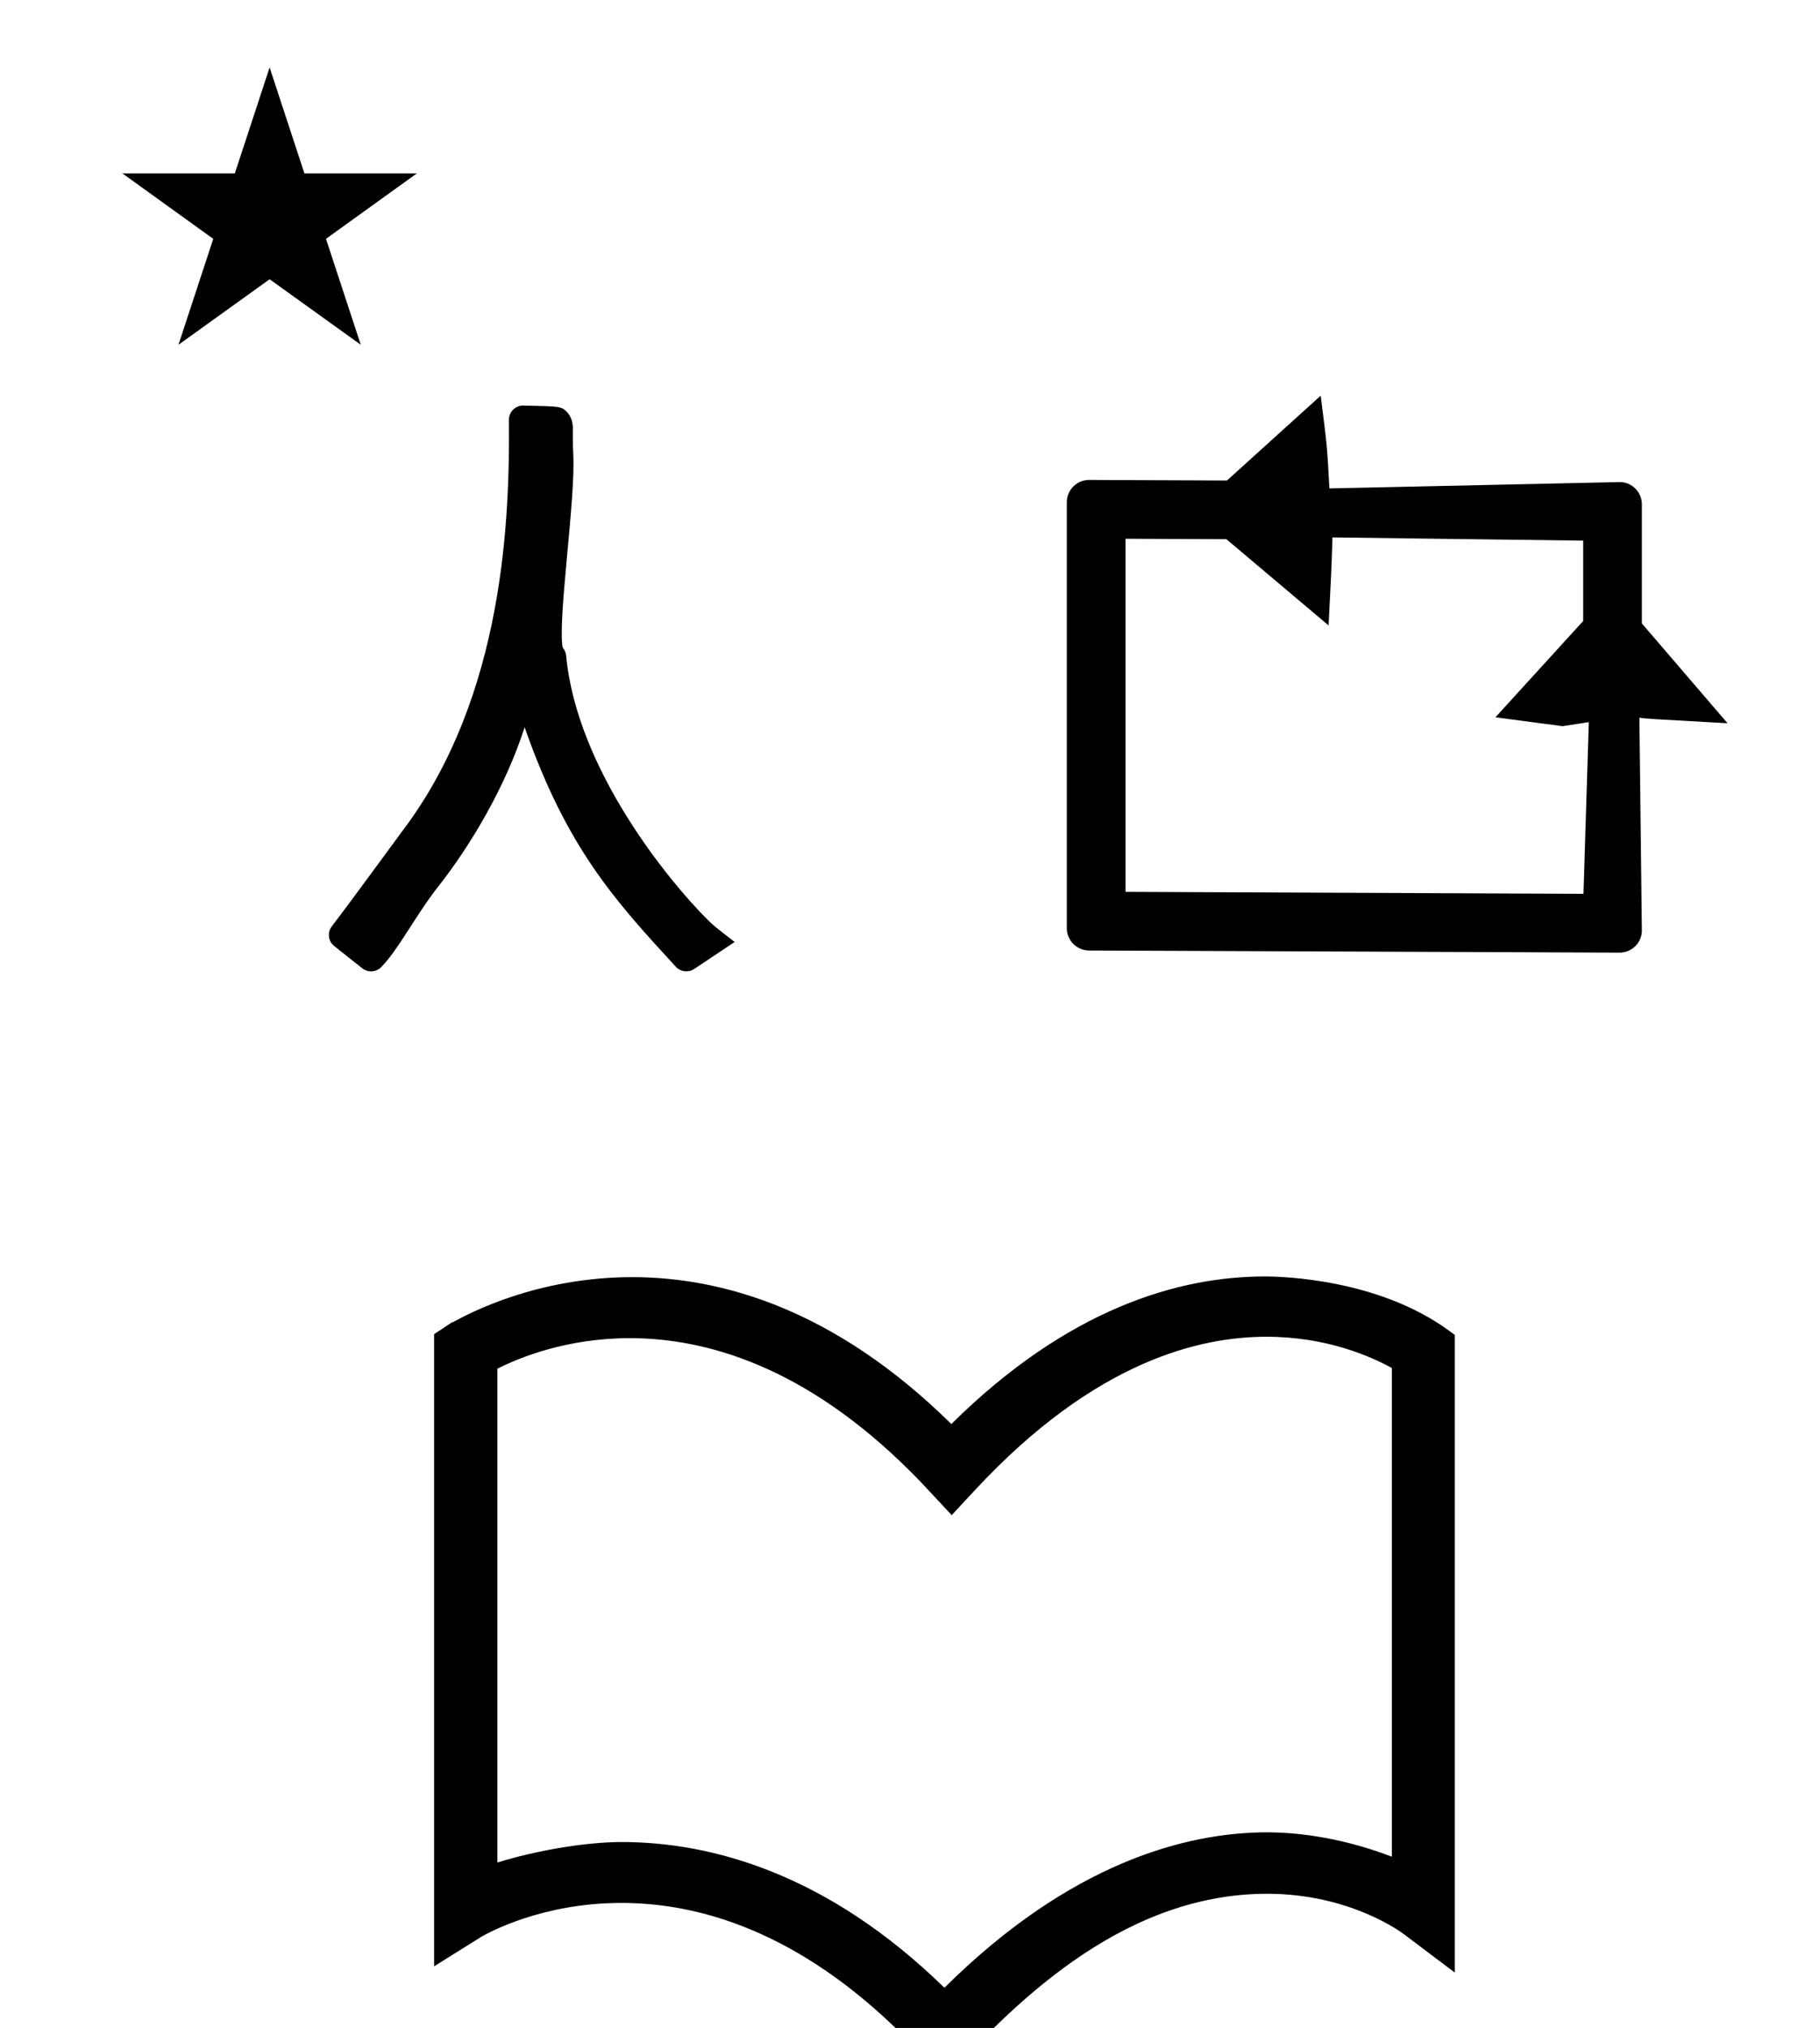<?xml version="1.0" standalone="no"?>
<!DOCTYPE svg PUBLIC "-//W3C//DTD SVG 1.1//EN" "http://www.w3.org/Graphics/SVG/1.1/DTD/svg11.dtd" >
<svg xmlns="http://www.w3.org/2000/svg" xmlns:xlink="http://www.w3.org/1999/xlink" version="1.1" viewBox="-10 0 898 1000">
  <g transform="matrix(1 0 0 -1 0 800)">
   <path fill="currentColor"
d="M272.842 576.357c1.263 -22.434 -7.742 -81.394 -5.23 -95.668c0.771 -0.876 1.564 -2.231 1.729 -3.985c5.231 -56.257 51.275 -111.696 69.087 -129.507c3.605 -3.605 3.605 -3.605 14.059 -11.691
c-1.228 -0.803 -1.228 -0.803 -19.993 -13.315c-2.847 -1.9 -6.699 -1.457 -9.034 1.09c-30.079 32.72 -53.7 58.416 -74.609 118.096c-9.446 -29.413 -26.684 -58.296 -42.605 -78.516
c-11.126 -14.129 -19.88 -31.469 -28.203 -39.793c-2.537 -2.537 -6.544 -2.715 -9.289 -0.543c-14.144 11.196 -14.144 11.196 -14.434 11.487c-2.517 2.516 -2.713 6.477 -0.599 9.22
c7.947 10.303 34.182 46.158 34.532 46.62c50.783 66.708 53.252 155.368 52.846 203.106c-0.034 3.95 3.203 7.146 7.154 7.057c18.701 -0.416 18.701 -0.416 21.403 -3.118c2.027 -2.027 3.061 -5.036 2.992 -8.468
c-0.023 -1.156 -0.126 -6.392 0.194 -12.072zM527.393 563.342c-6.072 0 -11.019 -4.905 -11.019 -10.979v-210.073c0 -6.047 4.923 -10.979 10.979 -10.979l261.737 -1.057c6.081 0 11.021 4.917 11.021 10.908l-1.235 104.926
c3.56 -0.508 3.56 -0.508 43.507 -2.726l-42.273 49.221v58.722c0 6.084 -4.936 10.984 -10.83 10.984l-143.34 -3.125c-1.116 20.649 -1.116 20.649 -4.299 45.738l-46.241 -41.836h-0.97s-67.025 0.274 -67.036 0.274z
M545.334 360.228v174.111c48.866 -0.21 48.866 -0.21 49.772 -0.212l50.435 -42.531c1.363 26.6 1.363 26.6 1.905 43.406l123.704 -1.589v-39.634l-43.29 -47.476l33.1 -4.388l12.963 1.994l-2.621 -84.65zM50.355 714.521
h55.515l17.161 52.226l17.16 -52.226h55.516l-44.867 -32.296l17.161 -52.225l-44.97 32.296l-44.971 -32.296l17.161 52.225zM296.6 -138.338c-39.401 0 -65.879 -14.891 -68.778 -16.494l-23.627 -14.763v311.728l8.808 5.821h0.36
c8.068 4.482 41.601 22.281 88.568 22.281c43.996 0 99.781 -15.618 157.467 -72.43c57.65 57.002 112.109 72.763 154.711 72.763c8.552 0 55.703 -1.194 90.602 -26.556l3.095 -2.249v-314.447
c-8.361 6.302 -16.722 12.605 -25.082 18.907c-1.387 1.022 -26.728 19.954 -67.569 19.954c-74.034 0 -128.291 -58.274 -159.154 -91.422c-15.862 17.036 -15.862 17.036 -19.987 21.162c-52.083 52.083 -101.675 65.743 -139.413 65.743z
M615.359 -103.525c11.488 0 34.221 -1.605 61.39 -12.021v240.981c-10.309 5.67 -32.141 15.412 -61.836 15.412c-32.361 0 -84.282 -11.492 -143.843 -75.612c-3.833 -4.117 -7.666 -8.234 -11.5 -12.351
c-15.749 16.913 -15.749 16.913 -19.983 21.146c-52.118 52.118 -101.131 66.122 -138.787 66.122c-31.075 0 -54.416 -9.537 -65.385 -15.06v-243.523c18.965 5.935 43.575 10.115 61.284 10.115c44.467 0 101.668 -15.611 159.27 -71.863
c62.065 61.523 119.147 76.655 159.391 76.655z" />
  </g>

</svg>
